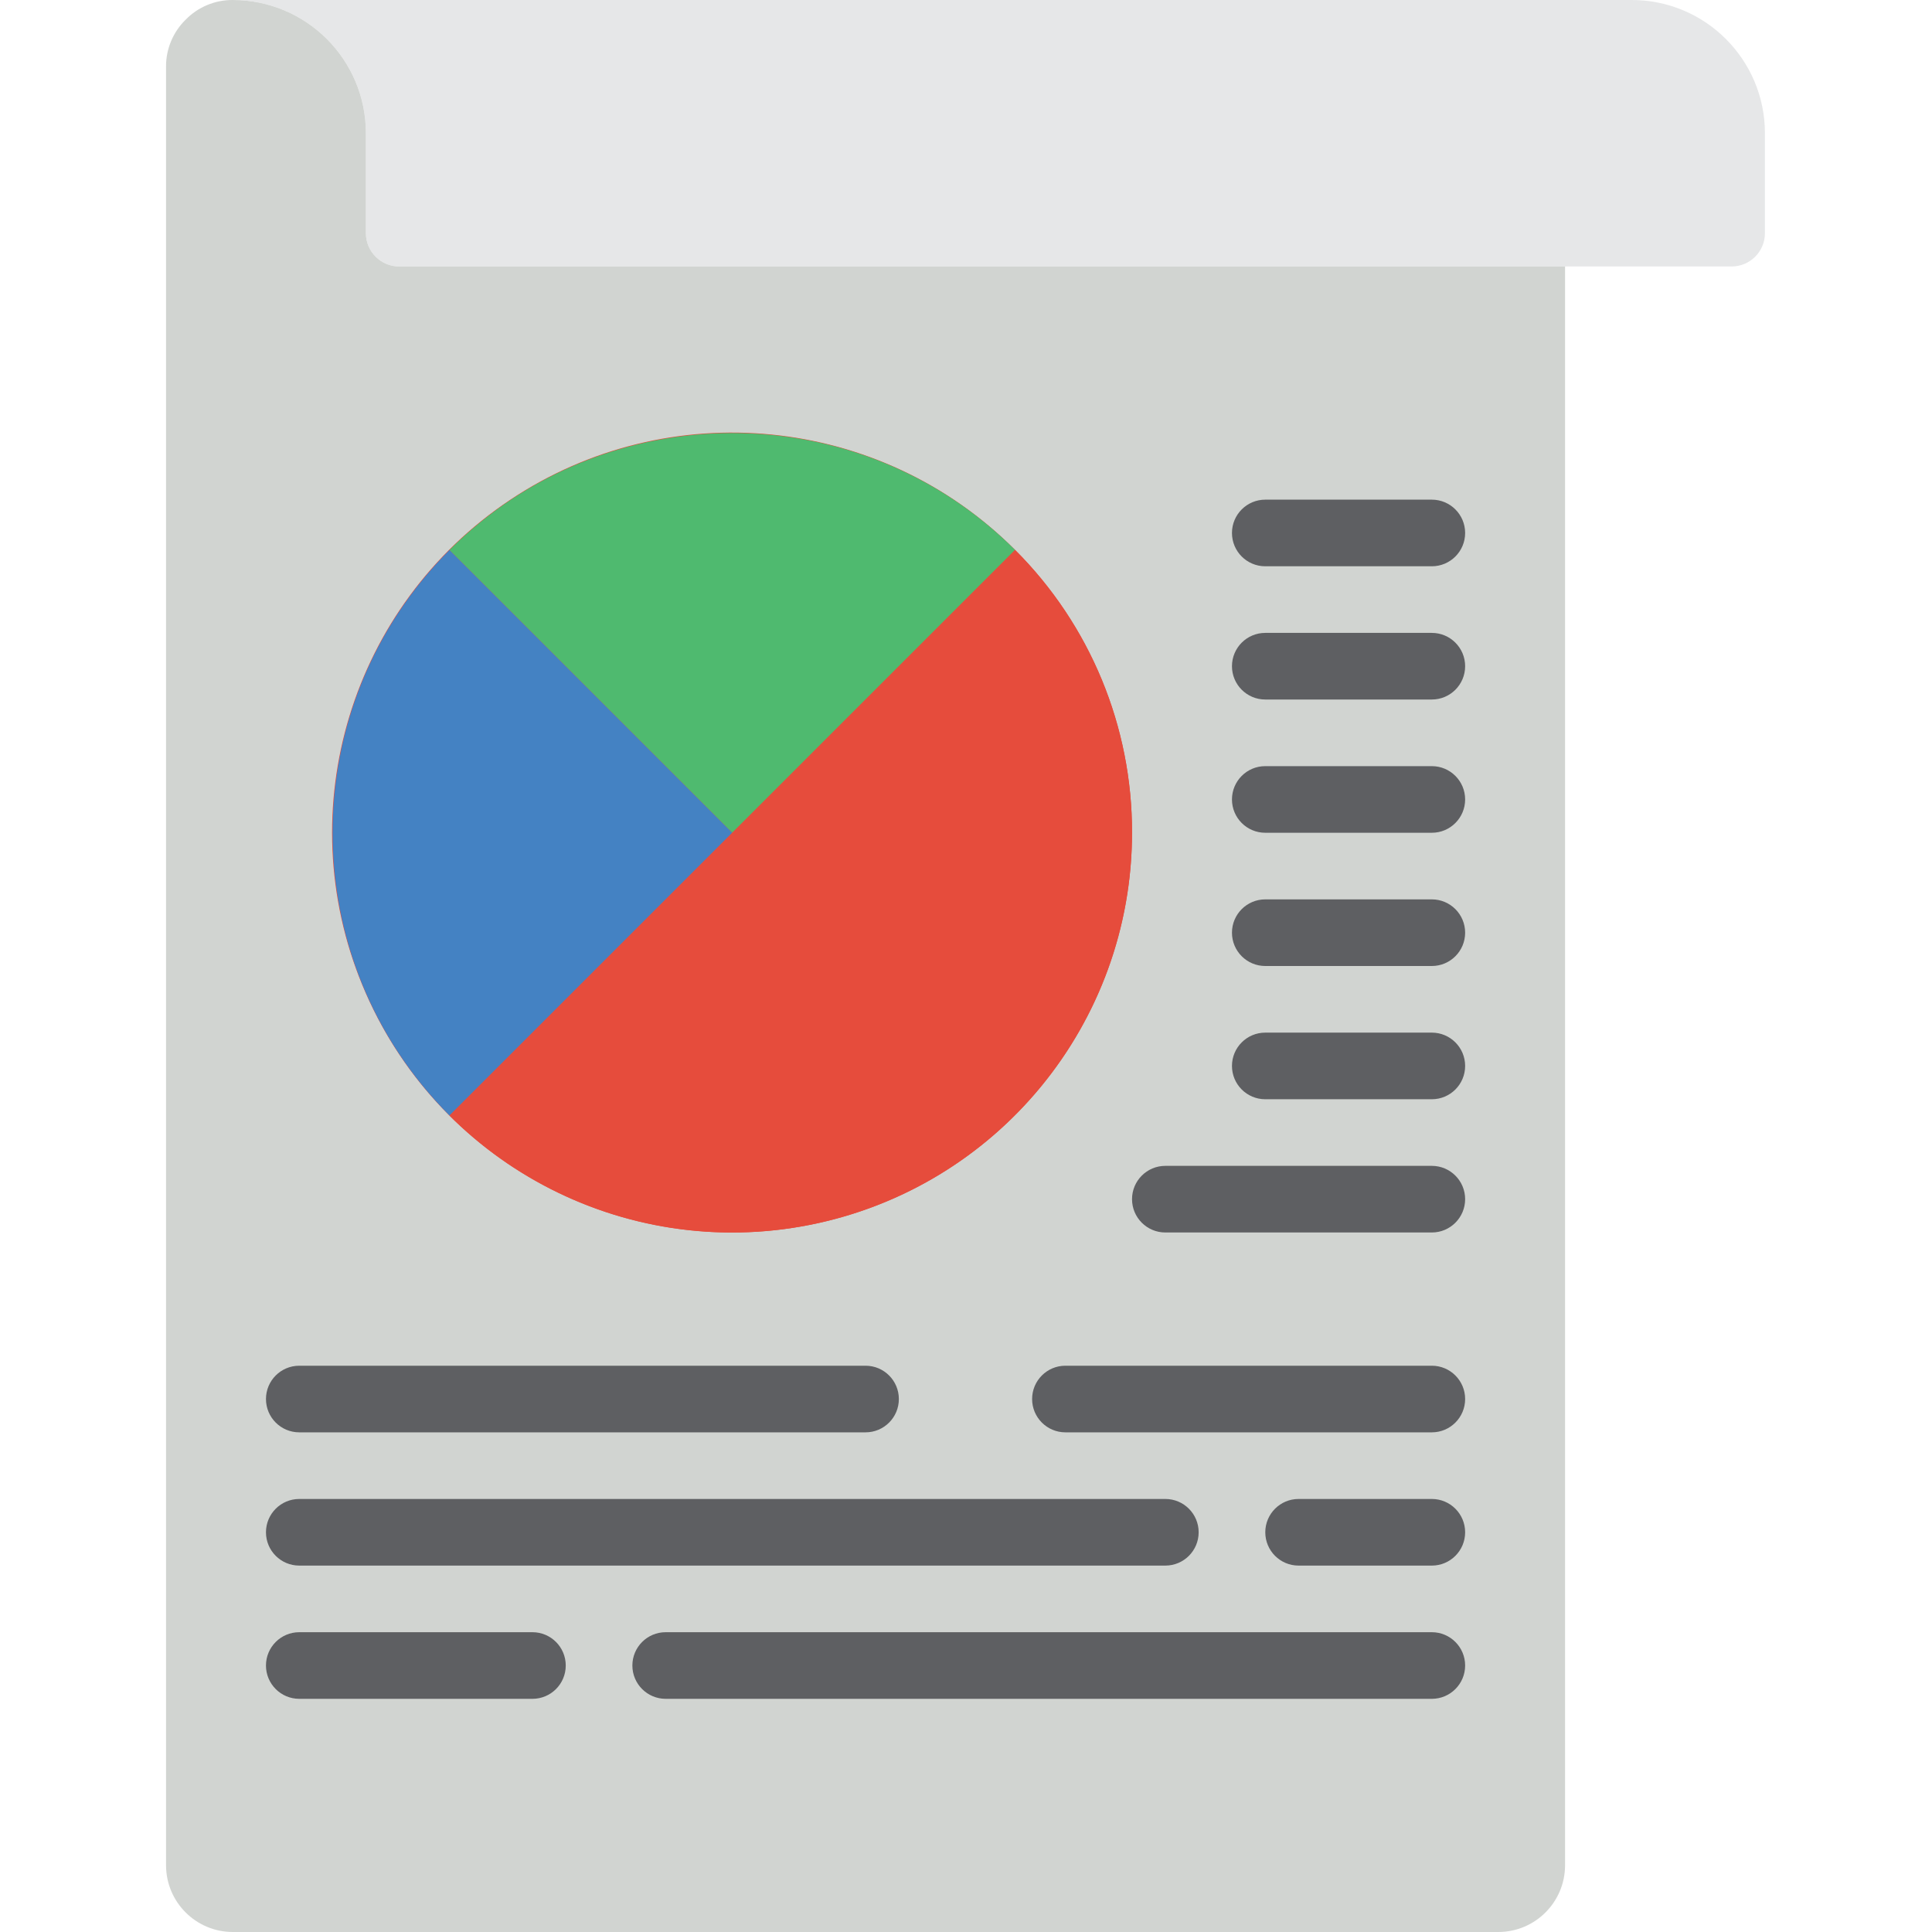 <svg height="512pt" viewBox="-44 0 512 512" width="512pt" xmlns="http://www.w3.org/2000/svg"><path d="m423.723 35.312v26.48c0 4.875-3.949 8.828-8.824 8.828h-353.105c-4.875 0-8.828-3.953-8.828-8.828v-26.48c0-19.504-15.809-35.312-35.309-35.312h370.758c19.5 0 35.309 15.809 35.309 35.312zm0 0" fill="#e6e7e8"/><path d="m370.758 70.621v423.723c-.027 9.738-7.914 17.629-17.652 17.656h-335.449c-9.738-.027-17.625-7.918-17.656-17.656v-476.688c-.023-4.684 1.855-9.176 5.207-12.449 3.273-3.352 7.766-5.23 12.449-5.207 19.5 0 35.309 15.809 35.309 35.312v26.48c0 4.875 3.953 8.828 8.828 8.828zm0 0" fill="#d1d4d1"/><path d="m225.016 145.742c-35.73-35.785-91.762-41.348-133.828-13.281-42.07 28.062-58.453 81.934-39.133 128.668 19.32 46.73 68.965 73.309 118.566 63.473 49.605-9.836 85.352-53.344 85.379-103.91.059-28.113-11.094-55.086-30.984-74.949zm0 0" fill="#e64c3c"/><path d="m150.07 220.691-74.945 74.945c-41.312-41.426-41.312-108.469 0-149.895zm0 0" fill="#4482c3"/><path d="m225.016 145.742-74.945 74.949-74.945-74.949c41.422-41.312 108.465-41.312 149.891 0zm0 0" fill="#4fba6f"/><path d="m256 220.691c-.027 42.84-25.84 81.453-65.418 97.852-39.582 16.402-85.141 7.359-115.457-22.906l149.891-149.895c19.891 19.863 31.043 46.836 30.984 74.949zm0 0" fill="#e64c3c"/><g fill="#5e5f62"><path d="m335.449 150.07h-44.137c-4.879 0-8.828-3.953-8.828-8.828s3.949-8.828 8.828-8.828h44.137c4.875 0 8.828 3.953 8.828 8.828s-3.953 8.828-8.828 8.828zm0 0"/><path d="m335.449 185.379h-44.137c-4.879 0-8.828-3.953-8.828-8.828s3.949-8.828 8.828-8.828h44.137c4.875 0 8.828 3.953 8.828 8.828s-3.953 8.828-8.828 8.828zm0 0"/><path d="m335.449 220.691h-44.137c-4.879 0-8.828-3.953-8.828-8.828s3.949-8.828 8.828-8.828h44.137c4.875 0 8.828 3.953 8.828 8.828s-3.953 8.828-8.828 8.828zm0 0"/><path d="m335.449 256h-44.137c-4.879 0-8.828-3.953-8.828-8.828s3.949-8.828 8.828-8.828h44.137c4.875 0 8.828 3.953 8.828 8.828s-3.953 8.828-8.828 8.828zm0 0"/><path d="m335.449 291.312h-44.137c-4.879 0-8.828-3.953-8.828-8.828s3.949-8.828 8.828-8.828h44.137c4.875 0 8.828 3.953 8.828 8.828s-3.953 8.828-8.828 8.828zm0 0"/><path d="m335.449 326.621h-70.621c-4.875 0-8.828-3.953-8.828-8.828s3.953-8.828 8.828-8.828h70.621c4.875 0 8.828 3.953 8.828 8.828s-3.953 8.828-8.828 8.828zm0 0"/><path d="m185.379 379.586h-150.066c-4.879 0-8.828-3.953-8.828-8.828s3.949-8.828 8.828-8.828h150.066c4.875 0 8.828 3.953 8.828 8.828s-3.953 8.828-8.828 8.828zm0 0"/><path d="m335.449 379.586h-97.105c-4.875 0-8.824-3.953-8.824-8.828s3.949-8.828 8.824-8.828h97.105c4.875 0 8.828 3.953 8.828 8.828s-3.953 8.828-8.828 8.828zm0 0"/><path d="m264.828 414.898h-229.516c-4.879 0-8.828-3.953-8.828-8.828s3.949-8.828 8.828-8.828h229.516c4.875 0 8.828 3.953 8.828 8.828s-3.953 8.828-8.828 8.828zm0 0"/><path d="m335.449 414.898h-35.312c-4.875 0-8.824-3.953-8.824-8.828s3.949-8.828 8.824-8.828h35.312c4.875 0 8.828 3.953 8.828 8.828s-3.953 8.828-8.828 8.828zm0 0"/><path d="m335.449 450.207h-203.035c-4.875 0-8.828-3.953-8.828-8.828s3.953-8.828 8.828-8.828h203.035c4.875 0 8.828 3.953 8.828 8.828s-3.953 8.828-8.828 8.828zm0 0"/><path d="m97.105 450.207h-61.793c-4.879 0-8.828-3.953-8.828-8.828s3.949-8.828 8.828-8.828h61.793c4.875 0 8.824 3.953 8.824 8.828s-3.949 8.828-8.824 8.828zm0 0"/></g></svg>